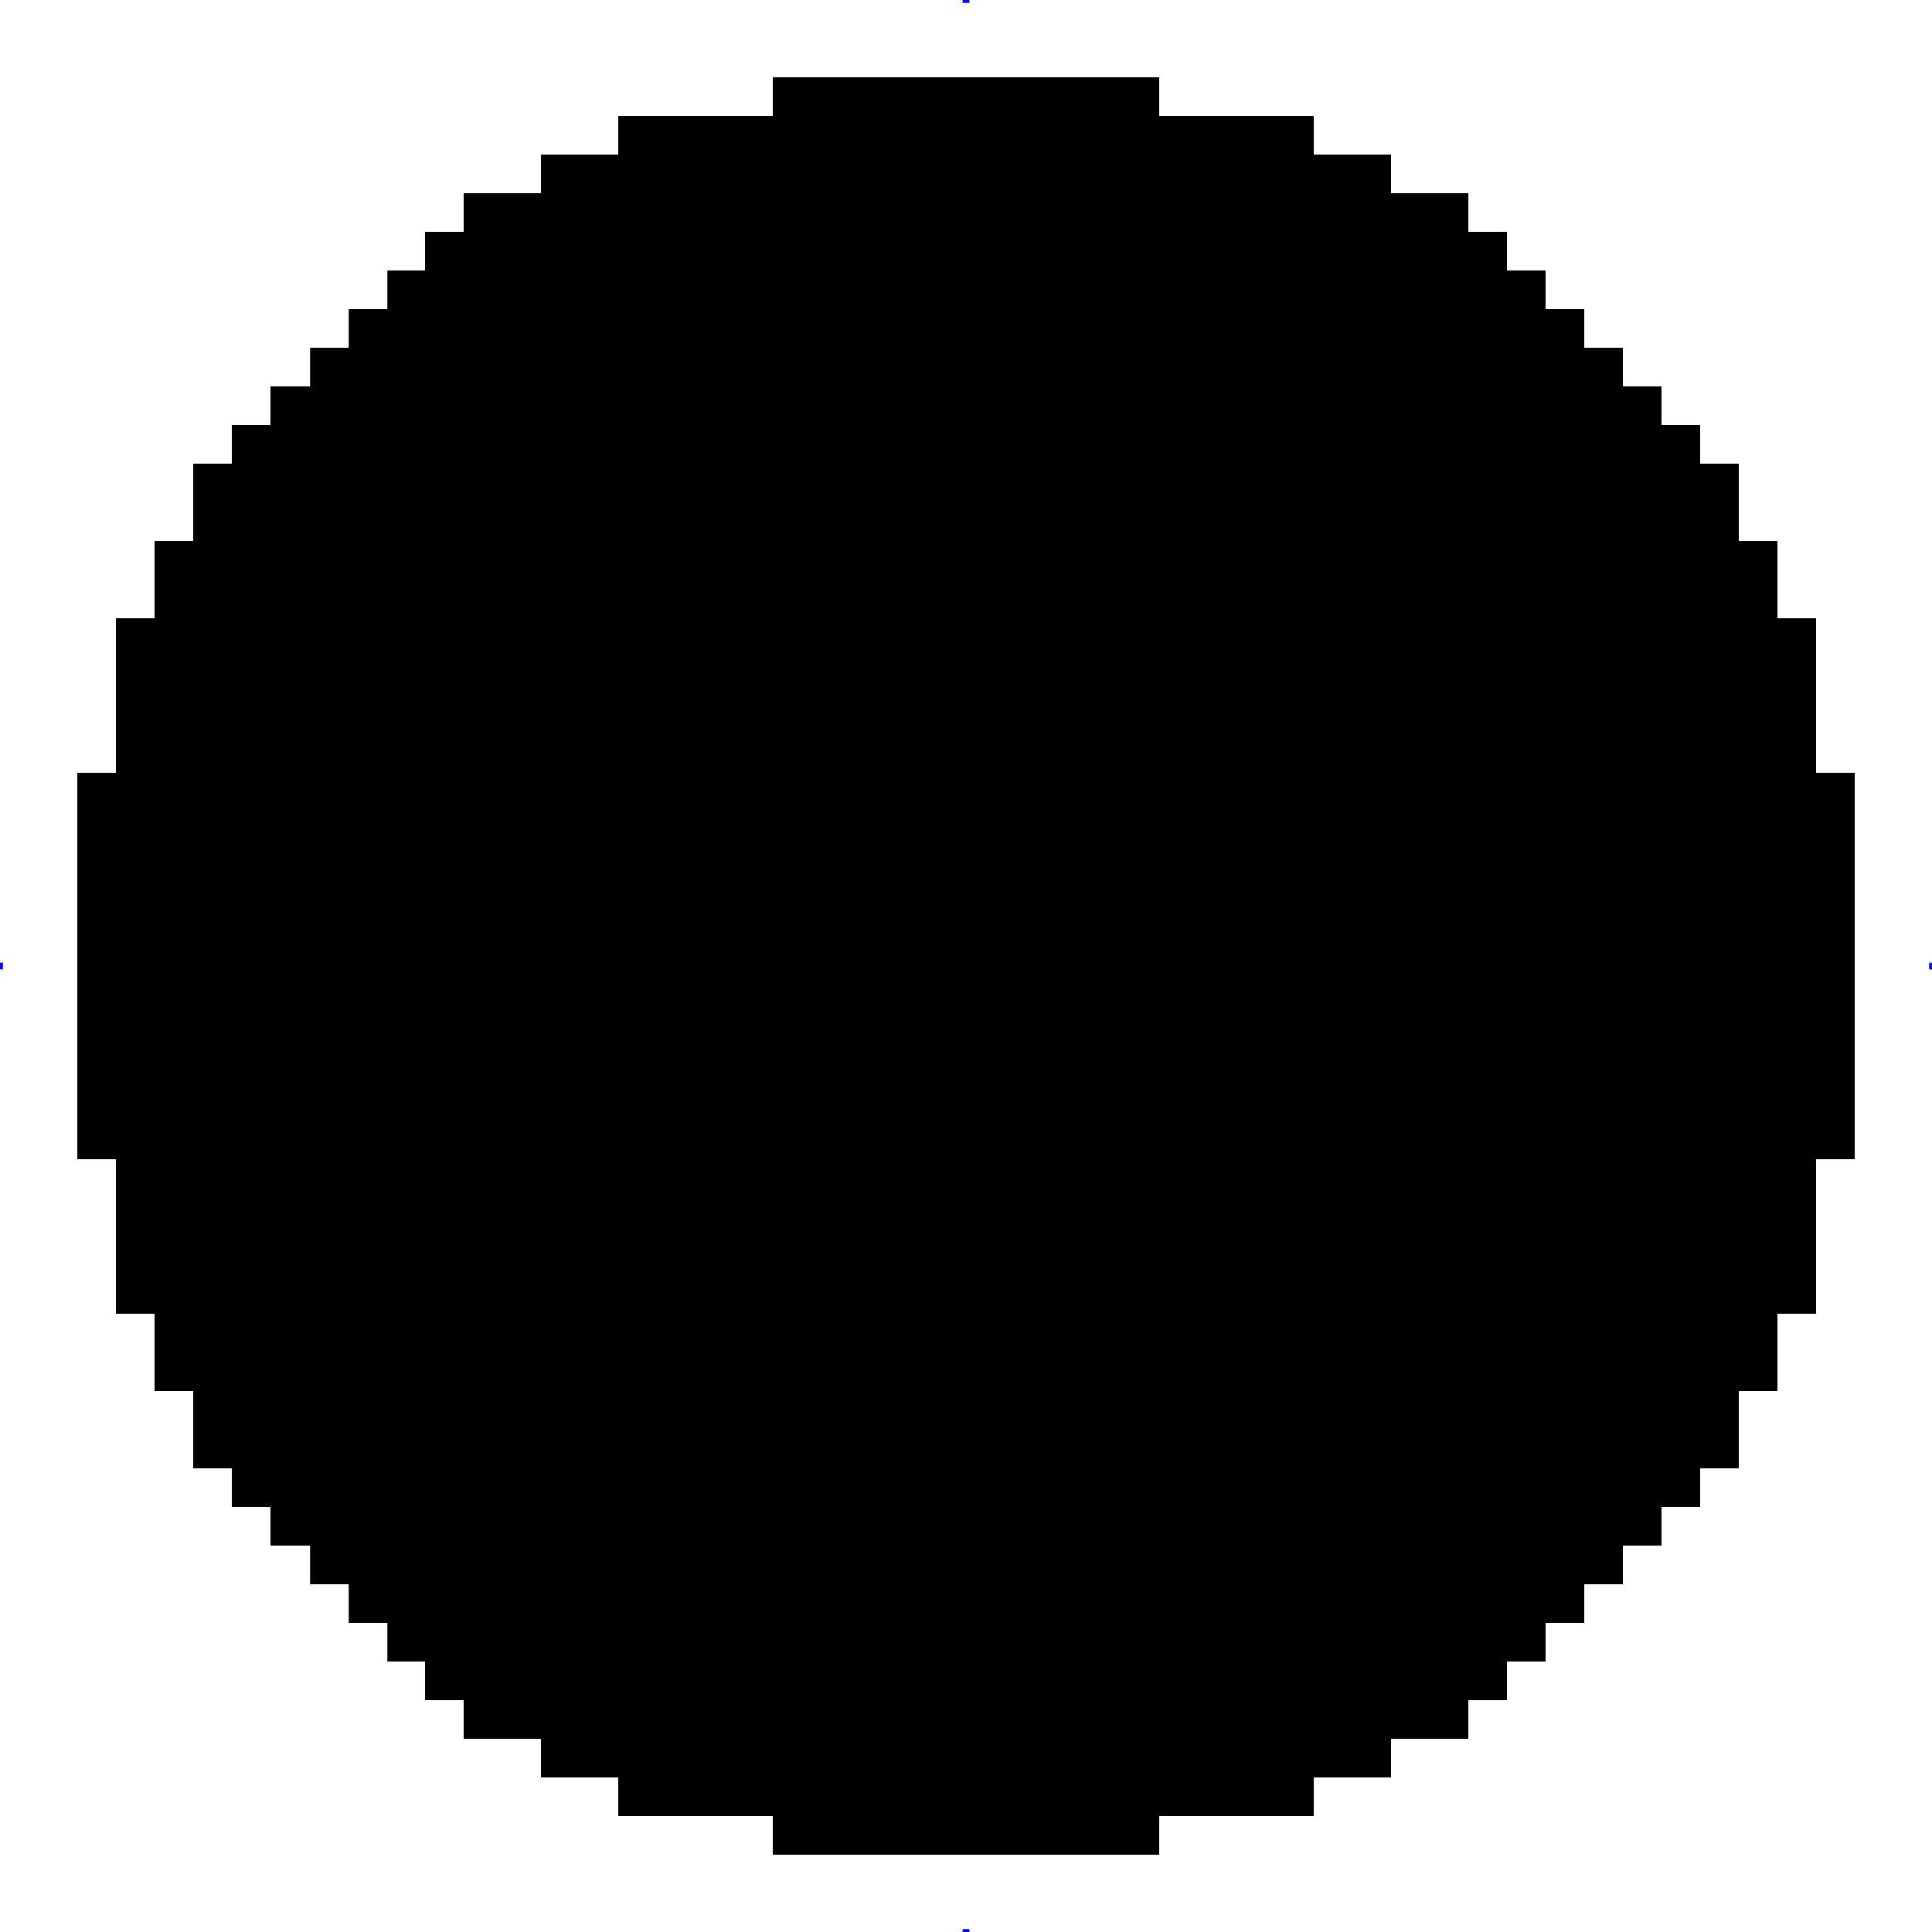 
<svg xmlns="http://www.w3.org/2000/svg" version="1.1" xmlns:xlink="http://www.w3.org/1999/xlink" preserveAspectRatio="none" x="0px" y="0px" width="100px" height="100px" viewBox="0 0 100 100">
<defs>
<g id="Layer2_0_FILL">
<path fill="#0000FF" stroke="none" d="
M 50.2 100
L 50.15 99.9 50.2 99.85 49.8 99.85 49.85 99.9 49.8 100 50.2 100
M 0 50.2
L 0.05 50.15 0.15 50.2 0.15 49.8 0.05 49.85 0 49.8 0 50.2
M 49.8 0
L 49.85 0.05 49.8 0.15 50.2 0.15 50.15 0.05 50.2 0 49.8 0
M 99.85 50.2
L 99.9 50.15 100 50.2 100 49.8 99.95 49.85 99.9 49.85 99.85 49.8 99.85 50.2 Z"/>
</g>

<g id="Layer1_0_FILL">
<path fill="#000000" stroke="none" d="
M 82 18
L 82 16 80 16 80 14 78 14 78 12 76 12 76 10 72 10 72 8 68 8 68 6 60 6 60 4 40 4 40 6 32 6 32 8 28 8 28 10 24 10 24 12 22 12 22 14 20.05 14 20.05 16 18.05 16 18.05 18 16.05 18 16.05 20 14 20 14 22 12 22 12 24 10 24 10 28 8 28 8 32 6 32 6 40 4 40 4 60 6 60 6 68 8 68 8 72 10 72 10 76 12 76 12 78 14 78 14 80 16.05 80 16.05 82 18.05 82 18.05 84 20.05 84 20.05 86 22 86 22 88 24 88 24 90 28 90 28 92 32 92 32 94 40 94 40 96 60 96 60 94 68 94 68 92 72 92 72 90 76 90 76 88 78 88 78 86 80 86 80 84 82 84 82 82 84 82 84 80 86 80 86 78 88 78 88 76 90 76 90 72 92 72 92 68 94 68 94 60 96 60 96 40 94 40 94 32 92 32 92 28 90 28 90 24 88 24 88 22 86 22 86 20 84 20 84 18 82 18 Z"/>
</g>
</defs>

<g transform="matrix( 1, 0, 0, 1, 0,0) ">
<use xlink:href="#Layer2_0_FILL"/>
</g>

<g transform="matrix( 1, 0, 0, 1, 0,0) ">
<use xlink:href="#Layer1_0_FILL"/>
</g>
</svg>
